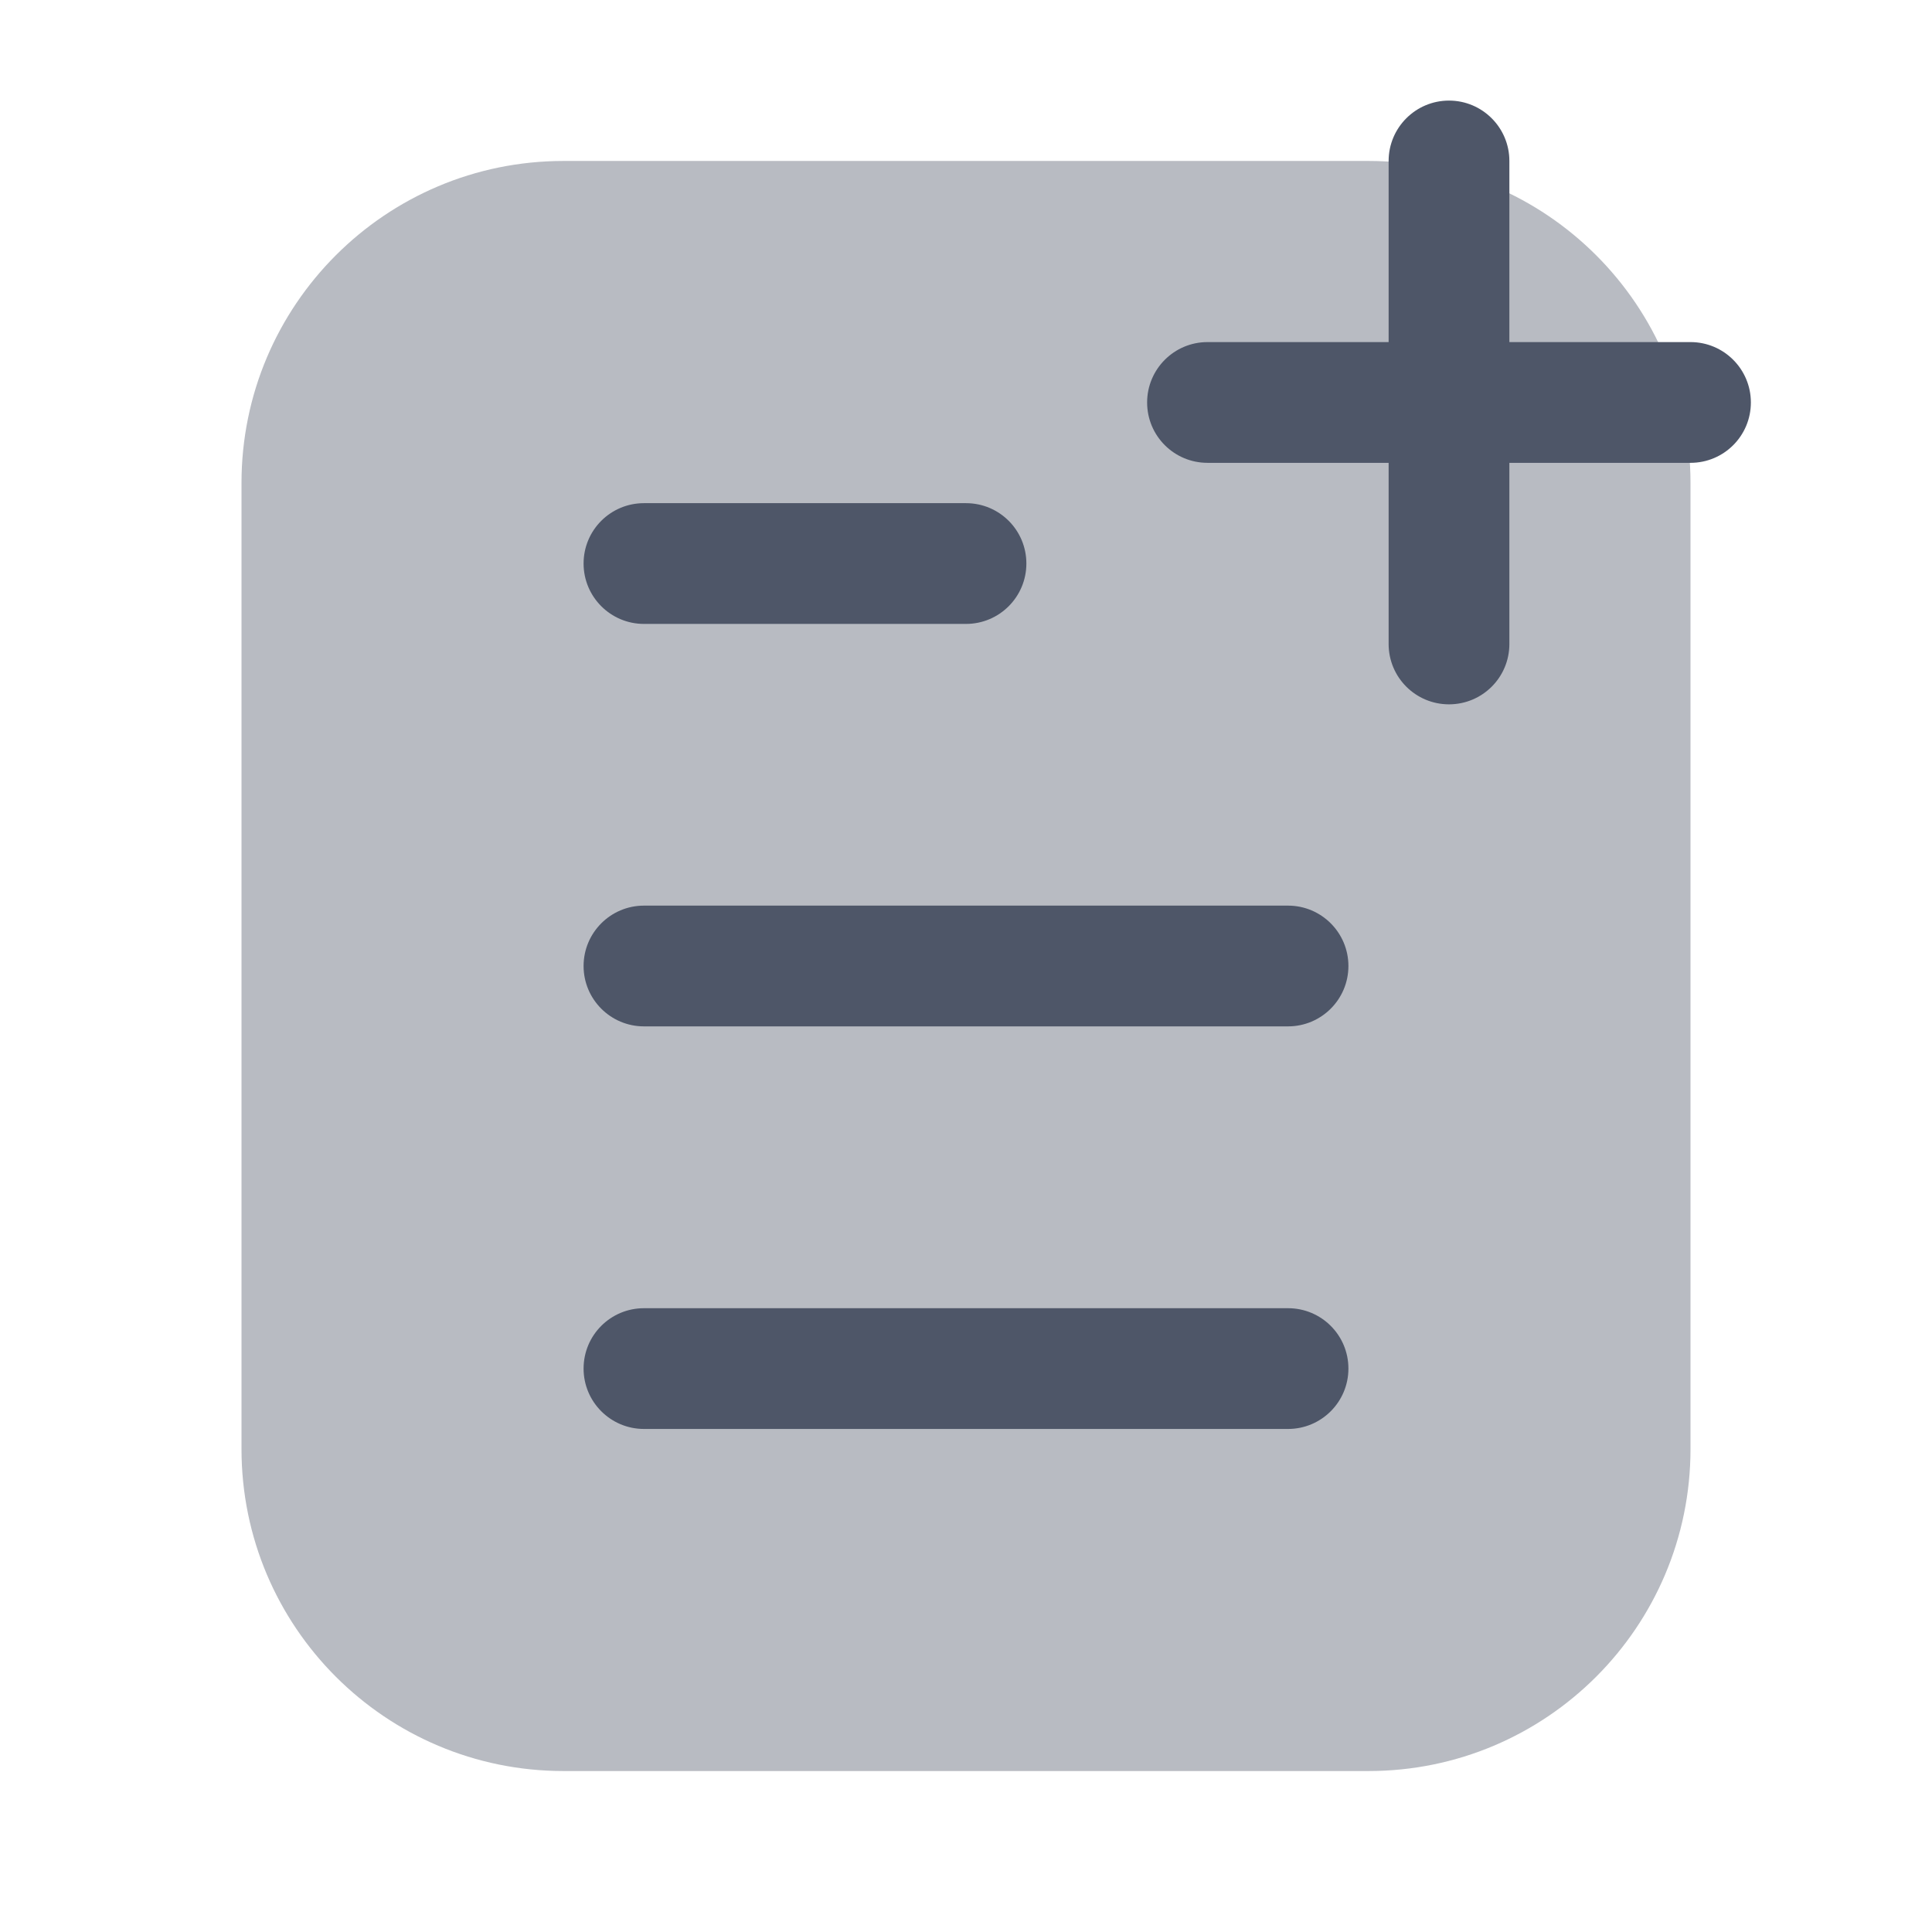<svg width="16" height="16" viewBox="0 0 16 16" fill="none" xmlns="http://www.w3.org/2000/svg">
<g id="Huge-icon/editor/bulk/post add">
<path id="Rectangle 1035" opacity="0.4" d="M14 12V4C14 2.527 12.806 1.333 11.333 1.333H4.667C3.194 1.333 2 2.527 2 4V12C2 13.473 3.194 14.667 4.667 14.667H11.333C12.806 14.667 14 13.473 14 12Z" fill="#4E5668"/>
<path id="Vector 2654 (Stroke)" fill-rule="evenodd" clip-rule="evenodd" d="M4.833 4.667C4.833 4.39 5.057 4.167 5.333 4.167H8C8.276 4.167 8.5 4.39 8.5 4.667C8.5 4.943 8.276 5.167 8 5.167H5.333C5.057 5.167 4.833 4.943 4.833 4.667Z" fill="#4E5668"/>
<path id="Vector 2655 (Stroke)" fill-rule="evenodd" clip-rule="evenodd" d="M4.833 8C4.833 7.724 5.057 7.5 5.333 7.5H10.667C10.943 7.5 11.167 7.724 11.167 8C11.167 8.276 10.943 8.5 10.667 8.5H5.333C5.057 8.5 4.833 8.276 4.833 8Z" fill="#4E5668"/>
<path id="Vector 2656 (Stroke)" fill-rule="evenodd" clip-rule="evenodd" d="M4.833 11.334C4.833 11.057 5.057 10.834 5.333 10.834H10.667C10.943 10.834 11.167 11.057 11.167 11.334C11.167 11.61 10.943 11.834 10.667 11.834H5.333C5.057 11.834 4.833 11.61 4.833 11.334Z" fill="#4E5668"/>
<path id="Vector (Stroke)" fill-rule="evenodd" clip-rule="evenodd" d="M12 0.833C12.276 0.833 12.5 1.057 12.5 1.333V2.833L14 2.833C14.276 2.833 14.5 3.057 14.5 3.333C14.5 3.61 14.276 3.833 14 3.833H12.5V5.333C12.5 5.61 12.276 5.833 12 5.833C11.724 5.833 11.5 5.61 11.5 5.333V3.833L10 3.833C9.724 3.833 9.5 3.61 9.5 3.333C9.5 3.057 9.724 2.833 10 2.833L11.5 2.833V1.333C11.5 1.057 11.724 0.833 12 0.833Z" fill="#4E5668"/>
</g>
</svg>
